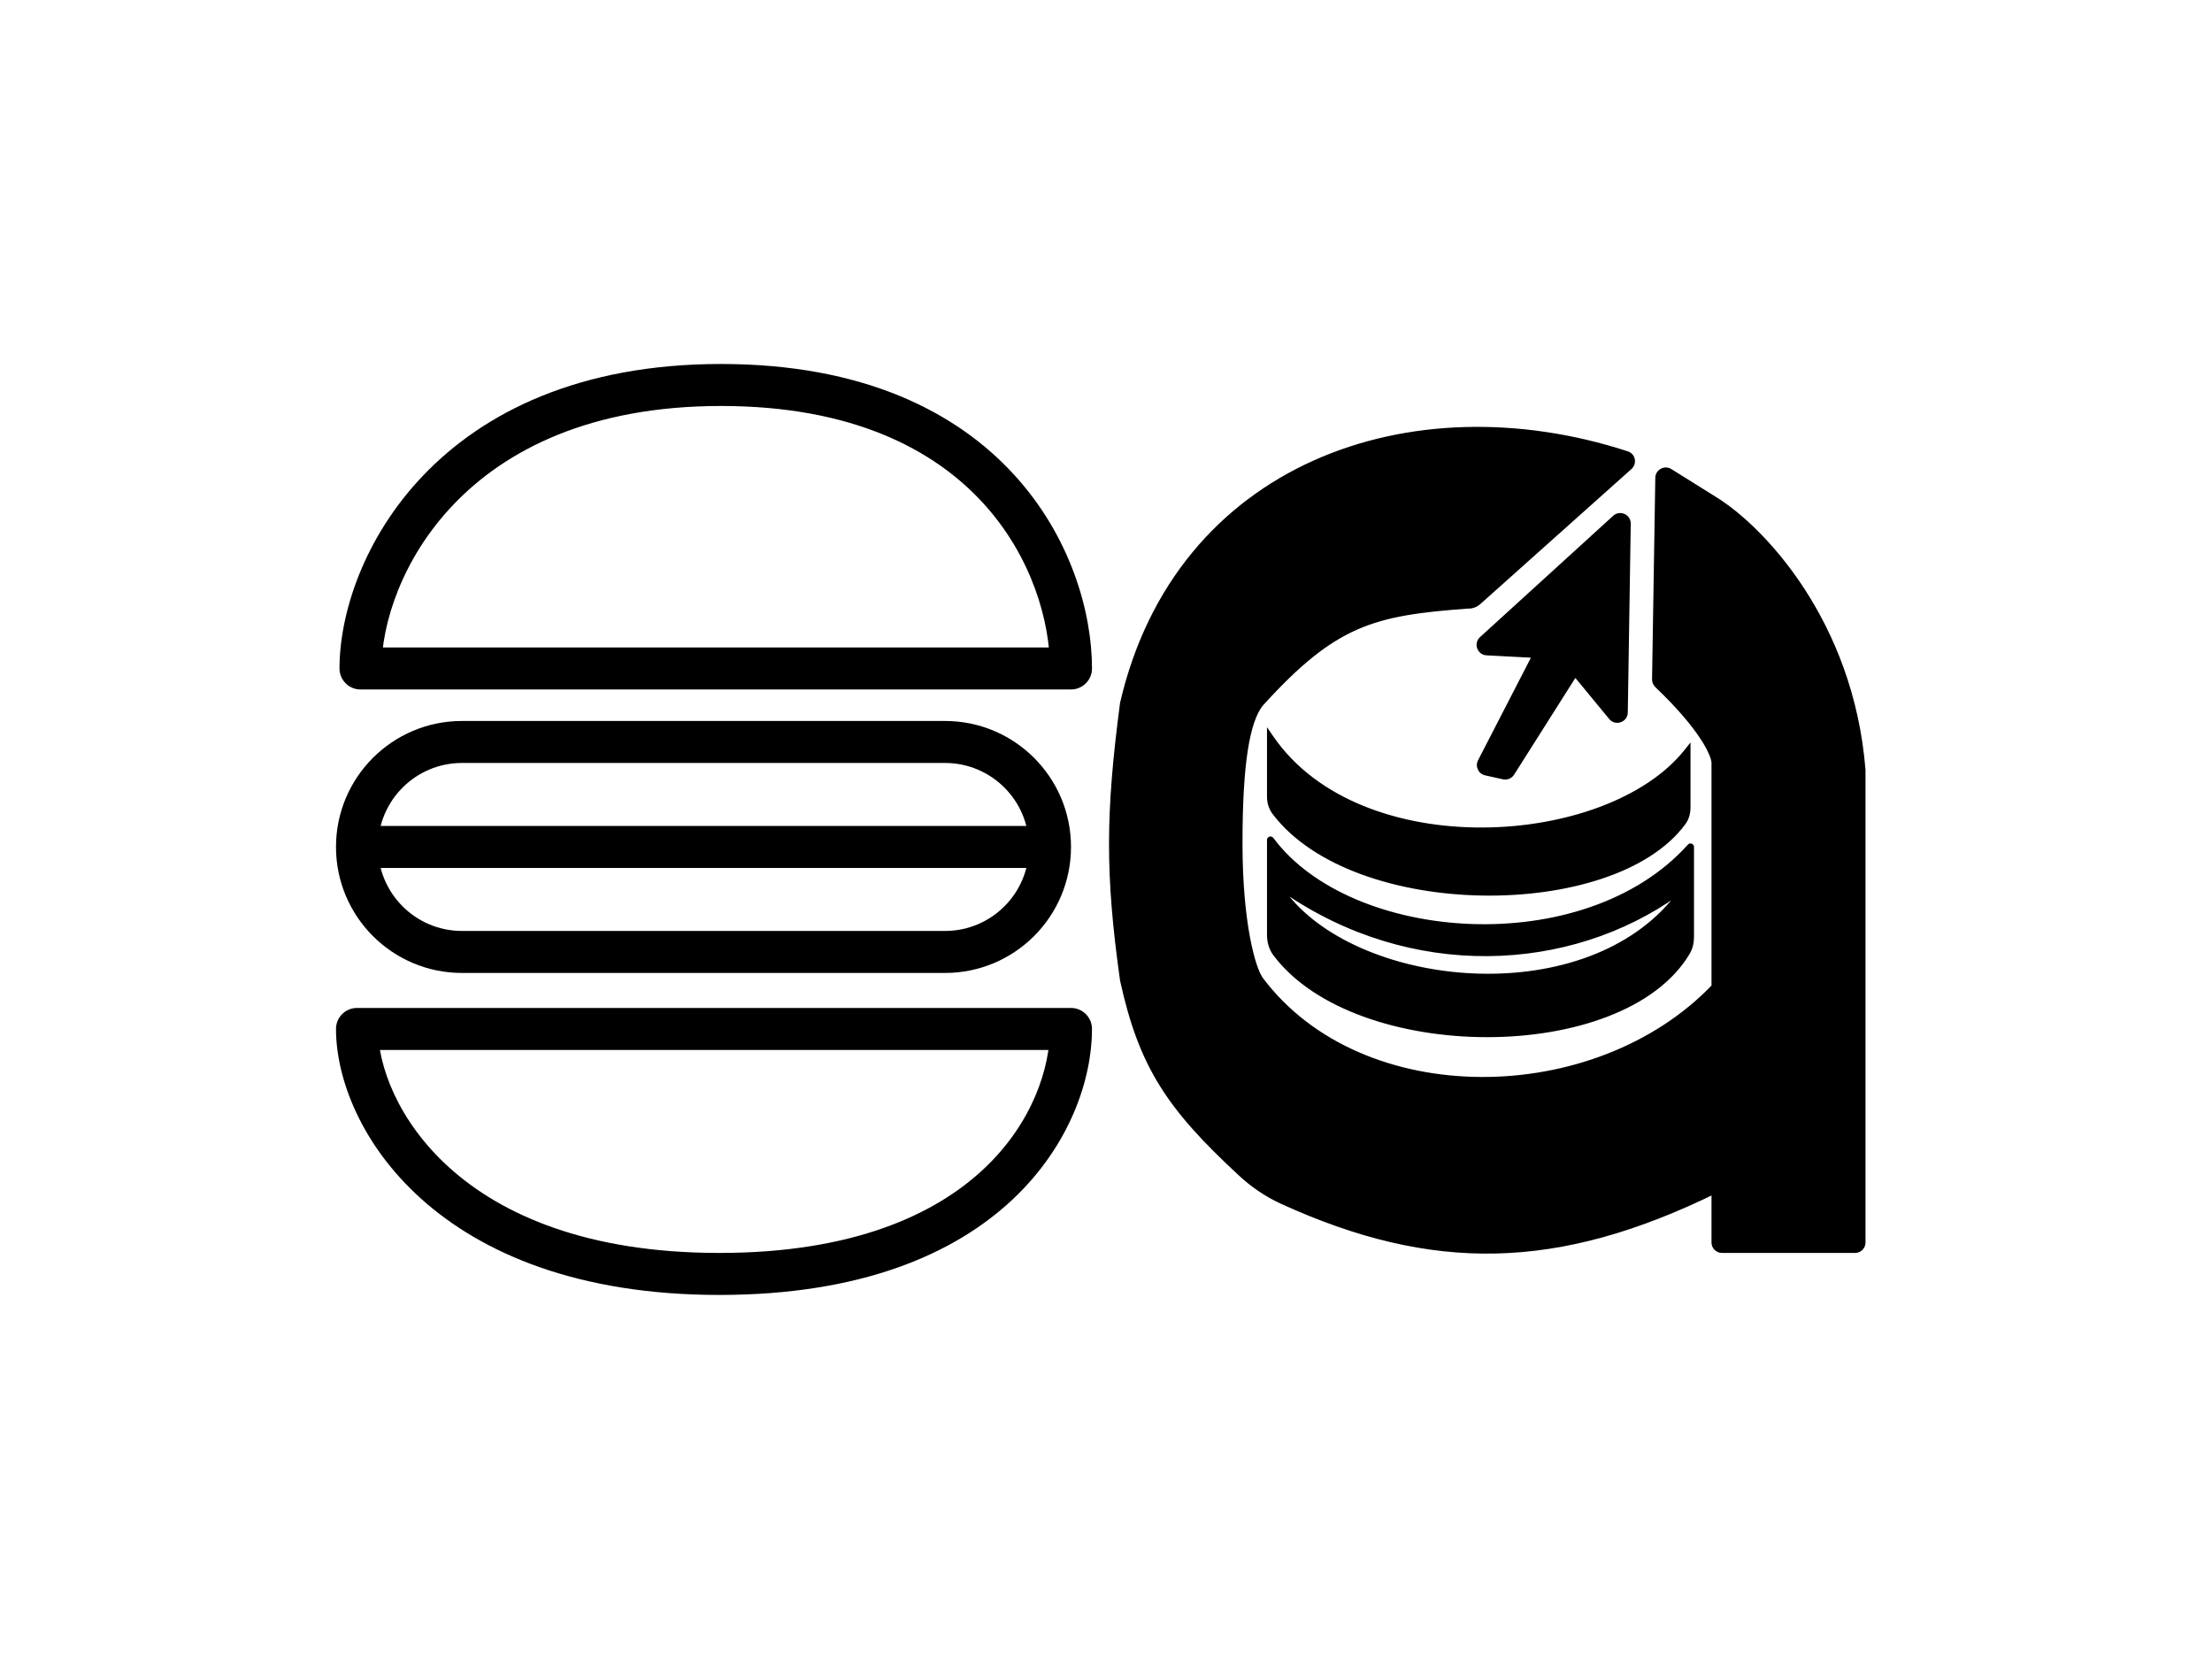 <svg width="316" height="238" viewBox="0 0 316 238" fill="none" xmlns="http://www.w3.org/2000/svg">
<g id="Frame 1">
<path id="E_Burger" d="M51 147V144C49.343 144 48 145.343 48 147H51ZM153 147H156C156 145.343 154.657 144 153 144V147ZM54 118C52.343 118 51 119.343 51 121C51 122.657 52.343 124 54 124V118ZM51.5 95.5H48.5C48.5 97.157 49.843 98.5 51.5 98.5V95.5ZM153 95.5V98.5C154.657 98.5 156 97.157 156 95.5H153ZM48 147C48 161.044 62.209 185 102.754 185V179C64.914 179 54 157.153 54 147H48ZM102.754 185C122.938 185 136.292 179.2 144.626 171.388C152.912 163.619 156 154.069 156 147H150C150 152.462 147.561 160.412 140.522 167.01C133.53 173.565 121.761 179 102.754 179V185ZM66 109H135V103H66V109ZM135 133H66V139H135V133ZM66 133C59.373 133 54 127.627 54 121H48C48 130.941 56.059 139 66 139V133ZM147 121C147 127.627 141.627 133 135 133V139C144.941 139 153 130.941 153 121H147ZM135 109C141.627 109 147 114.373 147 121H153C153 111.059 144.941 103 135 103V109ZM66 103C56.059 103 48 111.059 48 121H54C54 114.373 59.373 109 66 109V103ZM54 124H147V118H54V124ZM54.5 95.5C54.5 89.269 57.33 79.887 64.794 72.072C72.174 64.346 84.238 58 103 58V52C82.762 52 69.076 58.904 60.456 67.928C51.92 76.863 48.5 87.731 48.5 95.5H54.5ZM103 58C121.777 58 133.432 64.229 140.414 71.84C147.475 79.538 150 88.913 150 95.5H156C156 87.587 153.025 76.712 144.836 67.785C136.568 58.771 123.223 52 103 52V58ZM153 144H51V150H153V144ZM153 92.5H51.5V98.5H153V92.5Z" fill="black"/>
<g id="A_DB">
<path fill-rule="evenodd" clip-rule="evenodd" d="M241.5 121C226.495 137.723 192.839 135.285 181.5 120V133.553C181.5 134.498 181.753 135.434 182.321 136.189C193.82 151.465 231.667 151.591 240.942 136.025C241.335 135.366 241.5 134.601 241.5 133.833V121ZM239.5 127.5C224.086 138.514 201.635 139.579 183.5 127V127.656C183.5 127.879 183.572 128.094 183.712 128.267C194.477 141.586 225.605 144.812 239.049 129.044C239.345 128.697 239.5 128.251 239.5 127.795V127.5Z" fill="black"/>
<path d="M181.5 105.5C194.183 123.951 229.685 121.64 241 107.5V115.37C241 116.109 240.808 116.84 240.371 117.436C230.394 131.062 193.553 130.984 182.188 115.975C181.717 115.353 181.5 114.585 181.5 113.805V105.5Z" fill="black"/>
<path d="M212.39 93.126C211.503 93.079 211.113 91.986 211.769 91.388L230.791 74.058C231.438 73.468 232.478 73.936 232.464 74.812L232.043 101.78C232.028 102.71 230.862 103.118 230.271 102.4L225 96L215.876 110.406C215.65 110.763 215.226 110.939 214.814 110.848L212.266 110.281C211.626 110.139 211.294 109.43 211.594 108.847L219.5 93.5L212.39 93.126Z" fill="black"/>
<path d="M245 71.5C251.575 75.582 264.304 88.863 266 110V177.511C266 178.063 265.552 178.5 265 178.5H246C245.448 178.5 245 178.052 245 177.5V170C222.469 181.041 204.719 181.333 183.22 171.529C181.071 170.55 179.096 169.206 177.362 167.602C167.153 158.159 163.185 152.258 160.5 140C158.372 124.837 158.445 116.18 160.5 100.5C168.349 66.663 201.528 54.901 232.393 64.956C233.117 65.192 233.305 66.121 232.738 66.628L211.129 85.938C210.727 86.297 210.192 86.477 209.654 86.449C196.148 87.443 190.583 88.821 180 100.5C178.027 103.014 177 109 177 120.5C177 132 178.88 138.504 180 140C194.372 159.192 228.068 158.769 245 141V109C245 107.852 243.354 104.026 236.824 97.806C236.62 97.612 236.503 97.34 236.507 97.058L236.971 68.27C236.984 67.492 237.841 67.026 238.501 67.438L245 71.5Z" fill="black"/>
<path d="M241.5 121H242C242 120.793 241.872 120.607 241.679 120.533C241.485 120.459 241.266 120.512 241.128 120.666L241.5 121ZM181.5 120L181.902 119.702C181.773 119.529 181.548 119.458 181.343 119.525C181.138 119.593 181 119.784 181 120H181.5ZM183.5 127L183.785 126.589C183.632 126.483 183.433 126.471 183.268 126.557C183.103 126.643 183 126.814 183 127H183.5ZM239.5 127.5H240C240 127.313 239.895 127.141 239.729 127.055C239.562 126.97 239.362 126.984 239.209 127.093L239.5 127.5ZM240.942 136.025L240.513 135.769L240.513 135.769L240.942 136.025ZM182.321 136.189L182.721 135.888L182.721 135.888L182.321 136.189ZM239.049 129.044L239.429 129.369L239.049 129.044ZM183.712 128.267L184.101 127.953L184.101 127.953L183.712 128.267ZM245 71.5L244.735 71.924L244.736 71.925L245 71.5ZM266 110H266.5V109.98L266.498 109.96L266 110ZM225 96L225.386 95.682L224.947 95.149L224.578 95.733L225 96ZM219.5 93.5L219.945 93.729L220.299 93.041L219.526 93.001L219.5 93.5ZM181.5 105.5L181.912 105.217L181 103.89V105.5H181.5ZM241 107.5H241.5V106.075L240.61 107.188L241 107.5ZM245 141L245.362 141.345L245.5 141.2V141H245ZM245 170H245.5V169.198L244.78 169.551L245 170ZM182.188 115.975L181.789 116.276L181.789 116.276L182.188 115.975ZM212.266 110.281L212.157 110.769L212.157 110.769L212.266 110.281ZM211.594 108.847L212.038 109.076L212.038 109.076L211.594 108.847ZM232.043 101.78L231.543 101.772L231.543 101.772L232.043 101.78ZM230.271 102.4L229.885 102.718L229.885 102.718L230.271 102.4ZM230.791 74.058L231.127 74.427L231.127 74.427L230.791 74.058ZM232.464 74.812L232.964 74.82L232.964 74.82L232.464 74.812ZM211.769 91.388L211.433 91.018L211.433 91.018L211.769 91.388ZM212.39 93.126L212.364 93.625L212.364 93.625L212.39 93.126ZM236.507 97.058L237.007 97.067L236.507 97.058ZM236.824 97.806L236.479 98.168L236.824 97.806ZM240.371 117.436L240.774 117.731L240.371 117.436ZM236.971 68.27L236.472 68.262L236.472 68.262L236.971 68.27ZM238.501 67.438L238.766 67.014L238.766 67.014L238.501 67.438ZM215.876 110.406L215.454 110.139L215.454 110.139L215.876 110.406ZM214.814 110.848L214.923 110.36L214.923 110.36L214.814 110.848ZM183.22 171.529L183.012 171.984L183.012 171.984L183.22 171.529ZM180 140L180.4 139.7L180.4 139.7L180 140ZM160.5 100.5L160.013 100.387L160.007 100.411L160.004 100.435L160.5 100.5ZM160.5 140L160.005 140.069L160.007 140.088L160.012 140.107L160.5 140ZM180 100.5L179.629 100.164L179.618 100.177L179.607 100.191L180 100.5ZM232.393 64.956L232.548 64.481L232.548 64.481L232.393 64.956ZM232.738 66.628L232.405 66.255L232.405 66.255L232.738 66.628ZM211.129 85.938L211.462 86.311L211.462 86.311L211.129 85.938ZM209.654 86.449L209.68 85.949L209.648 85.948L209.617 85.95L209.654 86.449ZM177.362 167.602L177.702 167.235L177.702 167.235L177.362 167.602ZM241.128 120.666C233.756 128.883 221.756 132.43 210.144 132.003C198.522 131.577 187.447 127.177 181.902 119.702L181.098 120.298C186.892 128.107 198.315 132.57 210.107 133.003C221.909 133.436 234.24 129.841 241.872 121.334L241.128 120.666ZM183.215 127.411C201.523 140.111 224.205 139.043 239.791 127.907L239.209 127.093C223.967 137.984 201.746 139.048 183.785 126.589L183.215 127.411ZM239 127.5V127.795H240V127.5H239ZM238.669 128.72C232.082 136.445 221.116 139.56 210.399 139.064C199.674 138.567 189.362 134.462 184.101 127.953L183.323 128.582C188.827 135.391 199.461 139.558 210.353 140.063C221.252 140.567 232.573 137.411 239.429 129.369L238.669 128.72ZM184 127.656V127H183V127.656H184ZM241 121V133.833H242V121H241ZM241 133.833C241 134.532 240.85 135.203 240.513 135.769L241.372 136.281C241.821 135.528 242 134.669 242 133.833H241ZM240.513 135.769C238.27 139.532 234.276 142.385 229.307 144.299C224.343 146.211 218.446 147.17 212.466 147.173C206.486 147.175 200.446 146.221 195.198 144.326C189.945 142.43 185.519 139.605 182.721 135.888L181.922 136.489C184.874 140.411 189.491 143.329 194.858 145.267C200.23 147.206 206.387 148.175 212.466 148.173C218.545 148.17 224.567 147.197 229.667 145.232C234.762 143.27 238.977 140.301 241.372 136.281L240.513 135.769ZM182.721 135.888C182.23 135.236 182 134.412 182 133.553H181C181 134.585 181.276 135.632 181.922 136.489L182.721 135.888ZM182 133.553V120H181V133.553H182ZM239 127.795C239 128.139 238.883 128.469 238.669 128.72L239.429 129.369C239.807 128.926 240 128.363 240 127.795H239ZM184.101 127.953C184.037 127.873 184 127.771 184 127.656H183C183 127.987 183.108 128.315 183.323 128.582L184.101 127.953ZM244.736 71.925C251.196 75.935 263.82 89.083 265.502 110.04L266.498 109.96C264.788 88.644 251.954 75.229 245.264 71.075L244.736 71.925ZM265.5 110C265.5 110.04 265.5 110.079 265.5 110.119C265.5 110.159 265.5 110.199 265.5 110.239C265.5 110.279 265.5 110.319 265.5 110.359C265.5 110.399 265.5 110.439 265.5 110.479C265.5 110.519 265.5 110.559 265.5 110.599C265.5 110.639 265.5 110.679 265.5 110.72C265.5 110.76 265.5 110.8 265.5 110.841C265.5 110.881 265.5 110.921 265.5 110.962C265.5 111.002 265.5 111.043 265.5 111.083C265.5 111.124 265.5 111.164 265.5 111.205C265.5 111.246 265.5 111.286 265.5 111.327C265.5 111.368 265.5 111.408 265.5 111.449C265.5 111.49 265.5 111.531 265.5 111.572C265.5 111.613 265.5 111.653 265.5 111.694C265.5 111.735 265.5 111.776 265.5 111.817C265.5 111.858 265.5 111.9 265.5 111.941C265.5 111.982 265.5 112.023 265.5 112.064C265.5 112.105 265.5 112.147 265.5 112.188C265.5 112.229 265.5 112.271 265.5 112.312C265.5 112.353 265.5 112.395 265.5 112.436C265.5 112.478 265.5 112.519 265.5 112.561C265.5 112.602 265.5 112.644 265.5 112.686C265.5 112.727 265.5 112.769 265.5 112.811C265.5 112.852 265.5 112.894 265.5 112.936C265.5 112.978 265.5 113.02 265.5 113.062C265.5 113.103 265.5 113.145 265.5 113.187C265.5 113.229 265.5 113.271 265.5 113.313C265.5 113.355 265.5 113.398 265.5 113.44C265.5 113.482 265.5 113.524 265.5 113.566C265.5 113.608 265.5 113.651 265.5 113.693C265.5 113.735 265.5 113.778 265.5 113.82C265.5 113.862 265.5 113.905 265.5 113.947C265.5 113.99 265.5 114.032 265.5 114.075C265.5 114.117 265.5 114.16 265.5 114.202C265.5 114.245 265.5 114.288 265.5 114.33C265.5 114.373 265.5 114.416 265.5 114.458C265.5 114.501 265.5 114.544 265.5 114.587C265.5 114.63 265.5 114.673 265.5 114.715C265.5 114.758 265.5 114.801 265.5 114.844C265.5 114.887 265.5 114.93 265.5 114.973C265.5 115.016 265.5 115.06 265.5 115.103C265.5 115.146 265.5 115.189 265.5 115.232C265.5 115.275 265.5 115.319 265.5 115.362C265.5 115.405 265.5 115.449 265.5 115.492C265.5 115.535 265.5 115.579 265.5 115.622C265.5 115.666 265.5 115.709 265.5 115.752C265.5 115.796 265.5 115.84 265.5 115.883C265.5 115.927 265.5 115.97 265.5 116.014C265.5 116.058 265.5 116.101 265.5 116.145C265.5 116.189 265.5 116.232 265.5 116.276C265.5 116.32 265.5 116.364 265.5 116.408C265.5 116.452 265.5 116.495 265.5 116.539C265.5 116.583 265.5 116.627 265.5 116.671C265.5 116.715 265.5 116.759 265.5 116.803C265.5 116.847 265.5 116.892 265.5 116.936C265.5 116.98 265.5 117.024 265.5 117.068C265.5 117.112 265.5 117.157 265.5 117.201C265.5 117.245 265.5 117.29 265.5 117.334C265.5 117.378 265.5 117.423 265.5 117.467C265.5 117.511 265.5 117.556 265.5 117.6C265.5 117.645 265.5 117.689 265.5 117.734C265.5 117.778 265.5 117.823 265.5 117.868C265.5 117.912 265.5 117.957 265.5 118.001C265.5 118.046 265.5 118.091 265.5 118.136C265.5 118.18 265.5 118.225 265.5 118.27C265.5 118.315 265.5 118.359 265.5 118.404C265.5 118.449 265.5 118.494 265.5 118.539C265.5 118.584 265.5 118.629 265.5 118.674C265.5 118.719 265.5 118.764 265.5 118.809C265.5 118.854 265.5 118.899 265.5 118.944C265.5 118.989 265.5 119.034 265.5 119.08C265.5 119.125 265.5 119.17 265.5 119.215C265.5 119.26 265.5 119.306 265.5 119.351C265.5 119.396 265.5 119.442 265.5 119.487C265.5 119.532 265.5 119.578 265.5 119.623C265.5 119.668 265.5 119.714 265.5 119.759C265.5 119.805 265.5 119.85 265.5 119.896C265.5 119.941 265.5 119.987 265.5 120.033C265.5 120.078 265.5 120.124 265.5 120.169C265.5 120.215 265.5 120.261 265.5 120.306C265.5 120.352 265.5 120.398 265.5 120.444C265.5 120.489 265.5 120.535 265.5 120.581C265.5 120.627 265.5 120.673 265.5 120.719C265.5 120.764 265.5 120.81 265.5 120.856C265.5 120.902 265.5 120.948 265.5 120.994C265.5 121.04 265.5 121.086 265.5 121.132C265.5 121.178 265.5 121.224 265.5 121.27C265.5 121.316 265.5 121.363 265.5 121.409C265.5 121.455 265.5 121.501 265.5 121.547C265.5 121.593 265.5 121.64 265.5 121.686C265.5 121.732 265.5 121.778 265.5 121.825C265.5 121.871 265.5 121.917 265.5 121.964C265.5 122.01 265.5 122.056 265.5 122.103C265.5 122.149 265.5 122.196 265.5 122.242C265.5 122.289 265.5 122.335 265.5 122.382C265.5 122.428 265.5 122.475 265.5 122.521C265.5 122.568 265.5 122.614 265.5 122.661C265.5 122.708 265.5 122.754 265.5 122.801C265.5 122.848 265.5 122.894 265.5 122.941C265.5 122.988 265.5 123.034 265.5 123.081C265.5 123.128 265.5 123.175 265.5 123.221C265.5 123.268 265.5 123.315 265.5 123.362C265.5 123.409 265.5 123.456 265.5 123.503C265.5 123.549 265.5 123.596 265.5 123.643C265.5 123.69 265.5 123.737 265.5 123.784C265.5 123.831 265.5 123.878 265.5 123.925C265.5 123.972 265.5 124.019 265.5 124.066C265.5 124.114 265.5 124.161 265.5 124.208C265.5 124.255 265.5 124.302 265.5 124.349C265.5 124.396 265.5 124.444 265.5 124.491C265.5 124.538 265.5 124.585 265.5 124.632C265.5 124.68 265.5 124.727 265.5 124.774C265.5 124.822 265.5 124.869 265.5 124.916C265.5 124.964 265.5 125.011 265.5 125.058C265.5 125.106 265.5 125.153 265.5 125.201C265.5 125.248 265.5 125.295 265.5 125.343C265.5 125.39 265.5 125.438 265.5 125.485C265.5 125.533 265.5 125.58 265.5 125.628C265.5 125.676 265.5 125.723 265.5 125.771C265.5 125.818 265.5 125.866 265.5 125.914C265.5 125.961 265.5 126.009 265.5 126.056C265.5 126.104 265.5 126.152 265.5 126.2C265.5 126.247 265.5 126.295 265.5 126.343C265.5 126.39 265.5 126.438 265.5 126.486C265.5 126.534 265.5 126.582 265.5 126.629C265.5 126.677 265.5 126.725 265.5 126.773C265.5 126.821 265.5 126.869 265.5 126.917C265.5 126.964 265.5 127.012 265.5 127.06C265.5 127.108 265.5 127.156 265.5 127.204C265.5 127.252 265.5 127.3 265.5 127.348C265.5 127.396 265.5 127.444 265.5 127.492C265.5 127.54 265.5 127.588 265.5 127.636C265.5 127.684 265.5 127.732 265.5 127.781C265.5 127.829 265.5 127.877 265.5 127.925C265.5 127.973 265.5 128.021 265.5 128.069C265.5 128.117 265.5 128.166 265.5 128.214C265.5 128.262 265.5 128.31 265.5 128.359C265.5 128.407 265.5 128.455 265.5 128.503C265.5 128.552 265.5 128.6 265.5 128.648C265.5 128.696 265.5 128.745 265.5 128.793C265.5 128.841 265.5 128.89 265.5 128.938C265.5 128.986 265.5 129.035 265.5 129.083C265.5 129.132 265.5 129.18 265.5 129.228C265.5 129.277 265.5 129.325 265.5 129.374C265.5 129.422 265.5 129.471 265.5 129.519C265.5 129.567 265.5 129.616 265.5 129.664C265.5 129.713 265.5 129.761 265.5 129.81C265.5 129.858 265.5 129.907 265.5 129.956C265.5 130.004 265.5 130.053 265.5 130.101C265.5 130.15 265.5 130.198 265.5 130.247C265.5 130.296 265.5 130.344 265.5 130.393C265.5 130.442 265.5 130.49 265.5 130.539C265.5 130.587 265.5 130.636 265.5 130.685C265.5 130.734 265.5 130.782 265.5 130.831C265.5 130.88 265.5 130.928 265.5 130.977C265.5 131.026 265.5 131.075 265.5 131.123C265.5 131.172 265.5 131.221 265.5 131.27C265.5 131.318 265.5 131.367 265.5 131.416C265.5 131.465 265.5 131.514 265.5 131.562C265.5 131.611 265.5 131.66 265.5 131.709C265.5 131.758 265.5 131.807 265.5 131.855C265.5 131.904 265.5 131.953 265.5 132.002C265.5 132.051 265.5 132.1 265.5 132.149C265.5 132.198 265.5 132.246 265.5 132.295C265.5 132.344 265.5 132.393 265.5 132.442C265.5 132.491 265.5 132.54 265.5 132.589C265.5 132.638 265.5 132.687 265.5 132.736C265.5 132.785 265.5 132.834 265.5 132.883C265.5 132.932 265.5 132.981 265.5 133.03C265.5 133.079 265.5 133.128 265.5 133.177C265.5 133.226 265.5 133.275 265.5 133.324C265.5 133.373 265.5 133.422 265.5 133.471C265.5 133.52 265.5 133.569 265.5 133.619C265.5 133.668 265.5 133.717 265.5 133.766C265.5 133.815 265.5 133.864 265.5 133.913C265.5 133.962 265.5 134.011 265.5 134.06C265.5 134.11 265.5 134.159 265.5 134.208C265.5 134.257 265.5 134.306 265.5 134.355C265.5 134.404 265.5 134.454 265.5 134.503C265.5 134.552 265.5 134.601 265.5 134.65C265.5 134.699 265.5 134.749 265.5 134.798C265.5 134.847 265.5 134.896 265.5 134.945C265.5 134.995 265.5 135.044 265.5 135.093C265.5 135.142 265.5 135.191 265.5 135.241C265.5 135.29 265.5 135.339 265.5 135.388C265.5 135.438 265.5 135.487 265.5 135.536C265.5 135.585 265.5 135.635 265.5 135.684C265.5 135.733 265.5 135.782 265.5 135.832C265.5 135.881 265.5 135.93 265.5 135.979C265.5 136.029 265.5 136.078 265.5 136.127C265.5 136.176 265.5 136.226 265.5 136.275C265.5 136.324 265.5 136.374 265.5 136.423C265.5 136.472 265.5 136.522 265.5 136.571C265.5 136.62 265.5 136.669 265.5 136.719C265.5 136.768 265.5 136.817 265.5 136.867C265.5 136.916 265.5 136.965 265.5 137.015C265.5 137.064 265.5 137.113 265.5 137.163C265.5 137.212 265.5 137.261 265.5 137.311C265.5 137.36 265.5 137.409 265.5 137.459C265.5 137.508 265.5 137.557 265.5 137.607C265.5 137.656 265.5 137.705 265.5 137.755C265.5 137.804 265.5 137.853 265.5 137.903C265.5 137.952 265.5 138.001 265.5 138.051C265.5 138.1 265.5 138.149 265.5 138.199C265.5 138.248 265.5 138.297 265.5 138.347C265.5 138.396 265.5 138.445 265.5 138.495C265.5 138.544 265.5 138.593 265.5 138.643C265.5 138.692 265.5 138.742 265.5 138.791C265.5 138.84 265.5 138.89 265.5 138.939C265.5 138.988 265.5 139.038 265.5 139.087C265.5 139.136 265.5 139.186 265.5 139.235C265.5 139.284 265.5 139.334 265.5 139.383C265.5 139.432 265.5 139.482 265.5 139.531C265.5 139.58 265.5 139.63 265.5 139.679C265.5 139.728 265.5 139.778 265.5 139.827C265.5 139.876 265.5 139.926 265.5 139.975C265.5 140.024 265.5 140.074 265.5 140.123C265.5 140.172 265.5 140.222 265.5 140.271C265.5 140.32 265.5 140.37 265.5 140.419C265.5 140.468 265.5 140.518 265.5 140.567C265.5 140.616 265.5 140.666 265.5 140.715C265.5 140.764 265.5 140.814 265.5 140.863C265.5 140.912 265.5 140.962 265.5 141.011C265.5 141.06 265.5 141.109 265.5 141.159C265.5 141.208 265.5 141.257 265.5 141.307C265.5 141.356 265.5 141.405 265.5 141.454C265.5 141.504 265.5 141.553 265.5 141.602C265.5 141.652 265.5 141.701 265.5 141.75C265.5 141.799 265.5 141.849 265.5 141.898C265.5 141.947 265.5 141.996 265.5 142.046C265.5 142.095 265.5 142.144 265.5 142.193C265.5 142.242 265.5 142.292 265.5 142.341C265.5 142.39 265.5 142.439 265.5 142.489C265.5 142.538 265.5 142.587 265.5 142.636C265.5 142.685 265.5 142.735 265.5 142.784C265.5 142.833 265.5 142.882 265.5 142.931C265.5 142.98 265.5 143.03 265.5 143.079C265.5 143.128 265.5 143.177 265.5 143.226C265.5 143.275 265.5 143.325 265.5 143.374C265.5 143.423 265.5 143.472 265.5 143.521C265.5 143.57 265.5 143.619 265.5 143.668C265.5 143.717 265.5 143.767 265.5 143.816C265.5 143.865 265.5 143.914 265.5 143.963C265.5 144.012 265.5 144.061 265.5 144.11C265.5 144.159 265.5 144.208 265.5 144.257C265.5 144.306 265.5 144.355 265.5 144.404C265.5 144.453 265.5 144.502 265.5 144.551C265.5 144.6 265.5 144.649 265.5 144.698C265.5 144.747 265.5 144.796 265.5 144.845C265.5 144.894 265.5 144.943 265.5 144.992C265.5 145.041 265.5 145.09 265.5 145.139C265.5 145.188 265.5 145.237 265.5 145.286C265.5 145.335 265.5 145.384 265.5 145.432C265.5 145.481 265.5 145.53 265.5 145.579C265.5 145.628 265.5 145.677 265.5 145.726C265.5 145.775 265.5 145.823 265.5 145.872C265.5 145.921 265.5 145.97 265.5 146.019C265.5 146.068 265.5 146.116 265.5 146.165C265.5 146.214 265.5 146.263 265.5 146.311C265.5 146.36 265.5 146.409 265.5 146.458C265.5 146.506 265.5 146.555 265.5 146.604C265.5 146.653 265.5 146.701 265.5 146.75C265.5 146.799 265.5 146.847 265.5 146.896C265.5 146.945 265.5 146.993 265.5 147.042C265.5 147.091 265.5 147.139 265.5 147.188C265.5 147.237 265.5 147.285 265.5 147.334C265.5 147.382 265.5 147.431 265.5 147.479C265.5 147.528 265.5 147.577 265.5 147.625C265.5 147.674 265.5 147.722 265.5 147.771C265.5 147.819 265.5 147.868 265.5 147.916C265.5 147.965 265.5 148.013 265.5 148.062C265.5 148.11 265.5 148.159 265.5 148.207C265.5 148.255 265.5 148.304 265.5 148.352C265.5 148.401 265.5 148.449 265.5 148.497C265.5 148.546 265.5 148.594 265.5 148.642C265.5 148.691 265.5 148.739 265.5 148.787C265.5 148.836 265.5 148.884 265.5 148.932C265.5 148.981 265.5 149.029 265.5 149.077C265.5 149.125 265.5 149.174 265.5 149.222C265.5 149.27 265.5 149.318 265.5 149.366C265.5 149.415 265.5 149.463 265.5 149.511C265.5 149.559 265.5 149.607 265.5 149.655C265.5 149.703 265.5 149.752 265.5 149.8C265.5 149.848 265.5 149.896 265.5 149.944C265.5 149.992 265.5 150.04 265.5 150.088C265.5 150.136 265.5 150.184 265.5 150.232C265.5 150.28 265.5 150.328 265.5 150.376C265.5 150.424 265.5 150.472 265.5 150.52C265.5 150.568 265.5 150.615 265.5 150.663C265.5 150.711 265.5 150.759 265.5 150.807C265.5 150.855 265.5 150.903 265.5 150.95C265.5 150.998 265.5 151.046 265.5 151.094C265.5 151.142 265.5 151.189 265.5 151.237C265.5 151.285 265.5 151.332 265.5 151.38C265.5 151.428 265.5 151.475 265.5 151.523C265.5 151.571 265.5 151.618 265.5 151.666C265.5 151.714 265.5 151.761 265.5 151.809C265.5 151.856 265.5 151.904 265.5 151.951C265.5 151.999 265.5 152.047 265.5 152.094C265.5 152.141 265.5 152.189 265.5 152.236C265.5 152.284 265.5 152.331 265.5 152.379C265.5 152.426 265.5 152.474 265.5 152.521C265.5 152.568 265.5 152.616 265.5 152.663C265.5 152.71 265.5 152.758 265.5 152.805C265.5 152.852 265.5 152.899 265.5 152.947C265.5 152.994 265.5 153.041 265.5 153.088C265.5 153.135 265.5 153.183 265.5 153.23C265.5 153.277 265.5 153.324 265.5 153.371C265.5 153.418 265.5 153.465 265.5 153.512C265.5 153.559 265.5 153.607 265.5 153.654C265.5 153.701 265.5 153.748 265.5 153.795C265.5 153.842 265.5 153.888 265.5 153.935C265.5 153.982 265.5 154.029 265.5 154.076C265.5 154.123 265.5 154.17 265.5 154.217C265.5 154.263 265.5 154.31 265.5 154.357C265.5 154.404 265.5 154.451 265.5 154.497C265.5 154.544 265.5 154.591 265.5 154.637C265.5 154.684 265.5 154.731 265.5 154.777C265.5 154.824 265.5 154.871 265.5 154.917C265.5 154.964 265.5 155.01 265.5 155.057C265.5 155.104 265.5 155.15 265.5 155.197C265.5 155.243 265.5 155.289 265.5 155.336C265.5 155.382 265.5 155.429 265.5 155.475C265.5 155.522 265.5 155.568 265.5 155.614C265.5 155.661 265.5 155.707 265.5 155.753C265.5 155.799 265.5 155.846 265.5 155.892C265.5 155.938 265.5 155.984 265.5 156.031C265.5 156.077 265.5 156.123 265.5 156.169C265.5 156.215 265.5 156.261 265.5 156.307C265.5 156.353 265.5 156.399 265.5 156.445C265.5 156.491 265.5 156.537 265.5 156.583C265.5 156.629 265.5 156.675 265.5 156.721C265.5 156.767 265.5 156.813 265.5 156.859C265.5 156.905 265.5 156.95 265.5 156.996C265.5 157.042 265.5 157.088 265.5 157.134C265.5 157.179 265.5 157.225 265.5 157.271C265.5 157.316 265.5 157.362 265.5 157.408C265.5 157.453 265.5 157.499 265.5 157.544C265.5 157.59 265.5 157.635 265.5 157.681C265.5 157.727 265.5 157.772 265.5 157.817C265.5 157.863 265.5 157.908 265.5 157.954C265.5 157.999 265.5 158.044 265.5 158.09C265.5 158.135 265.5 158.18 265.5 158.226C265.5 158.271 265.5 158.316 265.5 158.361C265.5 158.407 265.5 158.452 265.5 158.497C265.5 158.542 265.5 158.587 265.5 158.632C265.5 158.677 265.5 158.722 265.5 158.767C265.5 158.812 265.5 158.857 265.5 158.902C265.5 158.947 265.5 158.992 265.5 159.037C265.5 159.082 265.5 159.127 265.5 159.172C265.5 159.217 265.5 159.261 265.5 159.306C265.5 159.351 265.5 159.396 265.5 159.44C265.5 159.485 265.5 159.53 265.5 159.574C265.5 159.619 265.5 159.664 265.5 159.708C265.5 159.753 265.5 159.797 265.5 159.842C265.5 159.886 265.5 159.931 265.5 159.975C265.5 160.02 265.5 160.064 265.5 160.109C265.5 160.153 265.5 160.197 265.5 160.242C265.5 160.286 265.5 160.33 265.5 160.374C265.5 160.419 265.5 160.463 265.5 160.507C265.5 160.551 265.5 160.595 265.5 160.639C265.5 160.684 265.5 160.728 265.5 160.772C265.5 160.816 265.5 160.86 265.5 160.904C265.5 160.948 265.5 160.992 265.5 161.035C265.5 161.079 265.5 161.123 265.5 161.167C265.5 161.211 265.5 161.255 265.5 161.298C265.5 161.342 265.5 161.386 265.5 161.43C265.5 161.473 265.5 161.517 265.5 161.561C265.5 161.604 265.5 161.648 265.5 161.691C265.5 161.735 265.5 161.778 265.5 161.822C265.5 161.865 265.5 161.909 265.5 161.952C265.5 161.996 265.5 162.039 265.5 162.082C265.5 162.126 265.5 162.169 265.5 162.212C265.5 162.255 265.5 162.299 265.5 162.342C265.5 162.385 265.5 162.428 265.5 162.471C265.5 162.514 265.5 162.557 265.5 162.6C265.5 162.643 265.5 162.686 265.5 162.729C265.5 162.772 265.5 162.815 265.5 162.858C265.5 162.901 265.5 162.944 265.5 162.987C265.5 163.03 265.5 163.072 265.5 163.115C265.5 163.158 265.5 163.2 265.5 163.243C265.5 163.286 265.5 163.328 265.5 163.371C265.5 163.413 265.5 163.456 265.5 163.499C265.5 163.541 265.5 163.583 265.5 163.626C265.5 163.668 265.5 163.711 265.5 163.753C265.5 163.795 265.5 163.838 265.5 163.88C265.5 163.922 265.5 163.964 265.5 164.007C265.5 164.049 265.5 164.091 265.5 164.133C265.5 164.175 265.5 164.217 265.5 164.259C265.5 164.301 265.5 164.343 265.5 164.385C265.5 164.427 265.5 164.469 265.5 164.511C265.5 164.553 265.5 164.594 265.5 164.636C265.5 164.678 265.5 164.72 265.5 164.761C265.5 164.803 265.5 164.845 265.5 164.886C265.5 164.928 265.5 164.969 265.5 165.011C265.5 165.053 265.5 165.094 265.5 165.135C265.5 165.177 265.5 165.218 265.5 165.26C265.5 165.301 265.5 165.342 265.5 165.384C265.5 165.425 265.5 165.466 265.5 165.507C265.5 165.548 265.5 165.59 265.5 165.631C265.5 165.672 265.5 165.713 265.5 165.754C265.5 165.795 265.5 165.836 265.5 165.877C265.5 165.918 265.5 165.959 265.5 165.999C265.5 166.04 265.5 166.081 265.5 166.122C265.5 166.163 265.5 166.203 265.5 166.244C265.5 166.285 265.5 166.325 265.5 166.366C265.5 166.406 265.5 166.447 265.5 166.487C265.5 166.528 265.5 166.568 265.5 166.609C265.5 166.649 265.5 166.689 265.5 166.73C265.5 166.77 265.5 166.81 265.5 166.851C265.5 166.891 265.5 166.931 265.5 166.971C265.5 167.011 265.5 167.051 265.5 167.091C265.5 167.131 265.5 167.171 265.5 167.211C265.5 167.251 265.5 167.291 265.5 167.331C265.5 167.371 265.5 167.411 265.5 167.45C265.5 167.49 265.5 167.53 265.5 167.57C265.5 167.609 265.5 167.649 265.5 167.688C265.5 167.728 265.5 167.768 265.5 167.807C265.5 167.847 265.5 167.886 265.5 167.925C265.5 167.965 265.5 168.004 265.5 168.043C265.5 168.083 265.5 168.122 265.5 168.161C265.5 168.2 265.5 168.239 265.5 168.279C265.5 168.318 265.5 168.357 265.5 168.396C265.5 168.435 265.5 168.474 265.5 168.513C265.5 168.552 265.5 168.59 265.5 168.629C265.5 168.668 265.5 168.707 265.5 168.745C265.5 168.784 265.5 168.823 265.5 168.861C265.5 168.9 265.5 168.939 265.5 168.977C265.5 169.016 265.5 169.054 265.5 169.093C265.5 169.131 265.5 169.169 265.5 169.208C265.5 169.246 265.5 169.284 265.5 169.323C265.5 169.361 265.5 169.399 265.5 169.437C265.5 169.475 265.5 169.513 265.5 169.551C265.5 169.589 265.5 169.627 265.5 169.665C265.5 169.703 265.5 169.741 265.5 169.779C265.5 169.817 265.5 169.854 265.5 169.892C265.5 169.93 265.5 169.968 265.5 170.005C265.5 170.043 265.5 170.08 265.5 170.118C265.5 170.155 265.5 170.193 265.5 170.23C265.5 170.268 265.5 170.305 265.5 170.342C265.5 170.38 265.5 170.417 265.5 170.454C265.5 170.491 265.5 170.528 265.5 170.566C265.5 170.603 265.5 170.64 265.5 170.677C265.5 170.714 265.5 170.751 265.5 170.788C265.5 170.824 265.5 170.861 265.5 170.898C265.5 170.935 265.5 170.972 265.5 171.008C265.5 171.045 265.5 171.082 265.5 171.118C265.5 171.155 265.5 171.191 265.5 171.228C265.5 171.264 265.5 171.301 265.5 171.337C265.5 171.373 265.5 171.41 265.5 171.446C265.5 171.482 265.5 171.518 265.5 171.554C265.5 171.591 265.5 171.627 265.5 171.663C265.5 171.699 265.5 171.735 265.5 171.771C265.5 171.806 265.5 171.842 265.5 171.878C265.5 171.914 265.5 171.95 265.5 171.985C265.5 172.021 265.5 172.057 265.5 172.092C265.5 172.128 265.5 172.163 265.5 172.199C265.5 172.234 265.5 172.27 265.5 172.305C265.5 172.341 265.5 172.376 265.5 172.411C265.5 172.446 265.5 172.482 265.5 172.517C265.5 172.552 265.5 172.587 265.5 172.622C265.5 172.657 265.5 172.692 265.5 172.727C265.5 172.762 265.5 172.797 265.5 172.832C265.5 172.866 265.5 172.901 265.5 172.936C265.5 172.971 265.5 173.005 265.5 173.04C265.5 173.074 265.5 173.109 265.5 173.143C265.5 173.178 265.5 173.212 265.5 173.246C265.5 173.281 265.5 173.315 265.5 173.349C265.5 173.384 265.5 173.418 265.5 173.452C265.5 173.486 265.5 173.52 265.5 173.554C265.5 173.588 265.5 173.622 265.5 173.656C265.5 173.69 265.5 173.724 265.5 173.757C265.5 173.791 265.5 173.825 265.5 173.858C265.5 173.892 265.5 173.926 265.5 173.959C265.5 173.993 265.5 174.026 265.5 174.06C265.5 174.093 265.5 174.126 265.5 174.16C265.5 174.193 265.5 174.226 265.5 174.259C265.5 174.292 265.5 174.326 265.5 174.359C265.5 174.392 265.5 174.425 265.5 174.458C265.5 174.49 265.5 174.523 265.5 174.556C265.5 174.589 265.5 174.622 265.5 174.654C265.5 174.687 265.5 174.72 265.5 174.752C265.5 174.785 265.5 174.817 265.5 174.85C265.5 174.882 265.5 174.914 265.5 174.947C265.5 174.979 265.5 175.011 265.5 175.044C265.5 175.076 265.5 175.108 265.5 175.14C265.5 175.172 265.5 175.204 265.5 175.236C265.5 175.268 265.5 175.3 265.5 175.332C265.5 175.363 265.5 175.395 265.5 175.427C265.5 175.459 265.5 175.49 265.5 175.522C265.5 175.553 265.5 175.585 265.5 175.616C265.5 175.648 265.5 175.679 265.5 175.71C265.5 175.742 265.5 175.773 265.5 175.804C265.5 175.835 265.5 175.866 265.5 175.897C265.5 175.928 265.5 175.959 265.5 175.99C265.5 176.021 265.5 176.052 265.5 176.083C265.5 176.114 265.5 176.145 265.5 176.175C265.5 176.206 265.5 176.236 265.5 176.267C265.5 176.298 265.5 176.328 265.5 176.358C265.5 176.389 265.5 176.419 265.5 176.449C265.5 176.48 265.5 176.51 265.5 176.54C265.5 176.57 265.5 176.6 265.5 176.63C265.5 176.66 265.5 176.69 265.5 176.72C265.5 176.75 265.5 176.78 265.5 176.81C265.5 176.839 265.5 176.869 265.5 176.899C265.5 176.928 265.5 176.958 265.5 176.987C265.5 177.017 265.5 177.046 265.5 177.076C265.5 177.105 265.5 177.134 265.5 177.164C265.5 177.193 265.5 177.222 265.5 177.251C265.5 177.28 265.5 177.309 265.5 177.338C265.5 177.367 265.5 177.396 265.5 177.425C265.5 177.454 265.5 177.482 265.5 177.511H266.5C266.5 177.482 266.5 177.454 266.5 177.425C266.5 177.396 266.5 177.367 266.5 177.338C266.5 177.309 266.5 177.28 266.5 177.251C266.5 177.222 266.5 177.193 266.5 177.164C266.5 177.134 266.5 177.105 266.5 177.076C266.5 177.046 266.5 177.017 266.5 176.987C266.5 176.958 266.5 176.928 266.5 176.899C266.5 176.869 266.5 176.839 266.5 176.81C266.5 176.78 266.5 176.75 266.5 176.72C266.5 176.69 266.5 176.66 266.5 176.63C266.5 176.6 266.5 176.57 266.5 176.54C266.5 176.51 266.5 176.48 266.5 176.449C266.5 176.419 266.5 176.389 266.5 176.358C266.5 176.328 266.5 176.298 266.5 176.267C266.5 176.236 266.5 176.206 266.5 176.175C266.5 176.145 266.5 176.114 266.5 176.083C266.5 176.052 266.5 176.021 266.5 175.99C266.5 175.959 266.5 175.928 266.5 175.897C266.5 175.866 266.5 175.835 266.5 175.804C266.5 175.773 266.5 175.742 266.5 175.71C266.5 175.679 266.5 175.648 266.5 175.616C266.5 175.585 266.5 175.553 266.5 175.522C266.5 175.49 266.5 175.459 266.5 175.427C266.5 175.395 266.5 175.363 266.5 175.332C266.5 175.3 266.5 175.268 266.5 175.236C266.5 175.204 266.5 175.172 266.5 175.14C266.5 175.108 266.5 175.076 266.5 175.044C266.5 175.011 266.5 174.979 266.5 174.947C266.5 174.914 266.5 174.882 266.5 174.85C266.5 174.817 266.5 174.785 266.5 174.752C266.5 174.72 266.5 174.687 266.5 174.654C266.5 174.622 266.5 174.589 266.5 174.556C266.5 174.523 266.5 174.49 266.5 174.458C266.5 174.425 266.5 174.392 266.5 174.359C266.5 174.326 266.5 174.292 266.5 174.259C266.5 174.226 266.5 174.193 266.5 174.16C266.5 174.126 266.5 174.093 266.5 174.06C266.5 174.026 266.5 173.993 266.5 173.959C266.5 173.926 266.5 173.892 266.5 173.858C266.5 173.825 266.5 173.791 266.5 173.757C266.5 173.724 266.5 173.69 266.5 173.656C266.5 173.622 266.5 173.588 266.5 173.554C266.5 173.52 266.5 173.486 266.5 173.452C266.5 173.418 266.5 173.384 266.5 173.349C266.5 173.315 266.5 173.281 266.5 173.246C266.5 173.212 266.5 173.178 266.5 173.143C266.5 173.109 266.5 173.074 266.5 173.04C266.5 173.005 266.5 172.971 266.5 172.936C266.5 172.901 266.5 172.866 266.5 172.832C266.5 172.797 266.5 172.762 266.5 172.727C266.5 172.692 266.5 172.657 266.5 172.622C266.5 172.587 266.5 172.552 266.5 172.517C266.5 172.482 266.5 172.446 266.5 172.411C266.5 172.376 266.5 172.341 266.5 172.305C266.5 172.27 266.5 172.234 266.5 172.199C266.5 172.163 266.5 172.128 266.5 172.092C266.5 172.057 266.5 172.021 266.5 171.985C266.5 171.95 266.5 171.914 266.5 171.878C266.5 171.842 266.5 171.806 266.5 171.771C266.5 171.735 266.5 171.699 266.5 171.663C266.5 171.627 266.5 171.591 266.5 171.554C266.5 171.518 266.5 171.482 266.5 171.446C266.5 171.41 266.5 171.373 266.5 171.337C266.5 171.301 266.5 171.264 266.5 171.228C266.5 171.191 266.5 171.155 266.5 171.118C266.5 171.082 266.5 171.045 266.5 171.008C266.5 170.972 266.5 170.935 266.5 170.898C266.5 170.861 266.5 170.824 266.5 170.788C266.5 170.751 266.5 170.714 266.5 170.677C266.5 170.64 266.5 170.603 266.5 170.566C266.5 170.528 266.5 170.491 266.5 170.454C266.5 170.417 266.5 170.38 266.5 170.342C266.5 170.305 266.5 170.268 266.5 170.23C266.5 170.193 266.5 170.155 266.5 170.118C266.5 170.08 266.5 170.043 266.5 170.005C266.5 169.968 266.5 169.93 266.5 169.892C266.5 169.854 266.5 169.817 266.5 169.779C266.5 169.741 266.5 169.703 266.5 169.665C266.5 169.627 266.5 169.589 266.5 169.551C266.5 169.513 266.5 169.475 266.5 169.437C266.5 169.399 266.5 169.361 266.5 169.323C266.5 169.284 266.5 169.246 266.5 169.208C266.5 169.169 266.5 169.131 266.5 169.093C266.5 169.054 266.5 169.016 266.5 168.977C266.5 168.939 266.5 168.9 266.5 168.861C266.5 168.823 266.5 168.784 266.5 168.745C266.5 168.707 266.5 168.668 266.5 168.629C266.5 168.59 266.5 168.552 266.5 168.513C266.5 168.474 266.5 168.435 266.5 168.396C266.5 168.357 266.5 168.318 266.5 168.279C266.5 168.239 266.5 168.2 266.5 168.161C266.5 168.122 266.5 168.083 266.5 168.043C266.5 168.004 266.5 167.965 266.5 167.925C266.5 167.886 266.5 167.847 266.5 167.807C266.5 167.768 266.5 167.728 266.5 167.688C266.5 167.649 266.5 167.609 266.5 167.57C266.5 167.53 266.5 167.49 266.5 167.45C266.5 167.411 266.5 167.371 266.5 167.331C266.5 167.291 266.5 167.251 266.5 167.211C266.5 167.171 266.5 167.131 266.5 167.091C266.5 167.051 266.5 167.011 266.5 166.971C266.5 166.931 266.5 166.891 266.5 166.851C266.5 166.81 266.5 166.77 266.5 166.73C266.5 166.689 266.5 166.649 266.5 166.609C266.5 166.568 266.5 166.528 266.5 166.487C266.5 166.447 266.5 166.406 266.5 166.366C266.5 166.325 266.5 166.285 266.5 166.244C266.5 166.203 266.5 166.163 266.5 166.122C266.5 166.081 266.5 166.04 266.5 165.999C266.5 165.959 266.5 165.918 266.5 165.877C266.5 165.836 266.5 165.795 266.5 165.754C266.5 165.713 266.5 165.672 266.5 165.631C266.5 165.59 266.5 165.548 266.5 165.507C266.5 165.466 266.5 165.425 266.5 165.384C266.5 165.342 266.5 165.301 266.5 165.26C266.5 165.218 266.5 165.177 266.5 165.135C266.5 165.094 266.5 165.053 266.5 165.011C266.5 164.969 266.5 164.928 266.5 164.886C266.5 164.845 266.5 164.803 266.5 164.761C266.5 164.72 266.5 164.678 266.5 164.636C266.5 164.594 266.5 164.553 266.5 164.511C266.5 164.469 266.5 164.427 266.5 164.385C266.5 164.343 266.5 164.301 266.5 164.259C266.5 164.217 266.5 164.175 266.5 164.133C266.5 164.091 266.5 164.049 266.5 164.007C266.5 163.964 266.5 163.922 266.5 163.88C266.5 163.838 266.5 163.795 266.5 163.753C266.5 163.711 266.5 163.668 266.5 163.626C266.5 163.583 266.5 163.541 266.5 163.499C266.5 163.456 266.5 163.413 266.5 163.371C266.5 163.328 266.5 163.286 266.5 163.243C266.5 163.2 266.5 163.158 266.5 163.115C266.5 163.072 266.5 163.03 266.5 162.987C266.5 162.944 266.5 162.901 266.5 162.858C266.5 162.815 266.5 162.772 266.5 162.729C266.5 162.686 266.5 162.643 266.5 162.6C266.5 162.557 266.5 162.514 266.5 162.471C266.5 162.428 266.5 162.385 266.5 162.342C266.5 162.299 266.5 162.255 266.5 162.212C266.5 162.169 266.5 162.126 266.5 162.082C266.5 162.039 266.5 161.996 266.5 161.952C266.5 161.909 266.5 161.865 266.5 161.822C266.5 161.778 266.5 161.735 266.5 161.691C266.5 161.648 266.5 161.604 266.5 161.561C266.5 161.517 266.5 161.473 266.5 161.43C266.5 161.386 266.5 161.342 266.5 161.298C266.5 161.255 266.5 161.211 266.5 161.167C266.5 161.123 266.5 161.079 266.5 161.035C266.5 160.992 266.5 160.948 266.5 160.904C266.5 160.86 266.5 160.816 266.5 160.772C266.5 160.728 266.5 160.684 266.5 160.639C266.5 160.595 266.5 160.551 266.5 160.507C266.5 160.463 266.5 160.419 266.5 160.374C266.5 160.33 266.5 160.286 266.5 160.242C266.5 160.197 266.5 160.153 266.5 160.109C266.5 160.064 266.5 160.02 266.5 159.975C266.5 159.931 266.5 159.886 266.5 159.842C266.5 159.797 266.5 159.753 266.5 159.708C266.5 159.664 266.5 159.619 266.5 159.574C266.5 159.53 266.5 159.485 266.5 159.44C266.5 159.396 266.5 159.351 266.5 159.306C266.5 159.261 266.5 159.217 266.5 159.172C266.5 159.127 266.5 159.082 266.5 159.037C266.5 158.992 266.5 158.947 266.5 158.902C266.5 158.857 266.5 158.812 266.5 158.767C266.5 158.722 266.5 158.677 266.5 158.632C266.5 158.587 266.5 158.542 266.5 158.497C266.5 158.452 266.5 158.407 266.5 158.361C266.5 158.316 266.5 158.271 266.5 158.226C266.5 158.18 266.5 158.135 266.5 158.09C266.5 158.044 266.5 157.999 266.5 157.954C266.5 157.908 266.5 157.863 266.5 157.817C266.5 157.772 266.5 157.727 266.5 157.681C266.5 157.635 266.5 157.59 266.5 157.544C266.5 157.499 266.5 157.453 266.5 157.408C266.5 157.362 266.5 157.316 266.5 157.271C266.5 157.225 266.5 157.179 266.5 157.134C266.5 157.088 266.5 157.042 266.5 156.996C266.5 156.95 266.5 156.905 266.5 156.859C266.5 156.813 266.5 156.767 266.5 156.721C266.5 156.675 266.5 156.629 266.5 156.583C266.5 156.537 266.5 156.491 266.5 156.445C266.5 156.399 266.5 156.353 266.5 156.307C266.5 156.261 266.5 156.215 266.5 156.169C266.5 156.123 266.5 156.077 266.5 156.031C266.5 155.984 266.5 155.938 266.5 155.892C266.5 155.846 266.5 155.799 266.5 155.753C266.5 155.707 266.5 155.661 266.5 155.614C266.5 155.568 266.5 155.522 266.5 155.475C266.5 155.429 266.5 155.382 266.5 155.336C266.5 155.289 266.5 155.243 266.5 155.197C266.5 155.15 266.5 155.104 266.5 155.057C266.5 155.01 266.5 154.964 266.5 154.917C266.5 154.871 266.5 154.824 266.5 154.777C266.5 154.731 266.5 154.684 266.5 154.637C266.5 154.591 266.5 154.544 266.5 154.497C266.5 154.451 266.5 154.404 266.5 154.357C266.5 154.31 266.5 154.263 266.5 154.217C266.5 154.17 266.5 154.123 266.5 154.076C266.5 154.029 266.5 153.982 266.5 153.935C266.5 153.888 266.5 153.842 266.5 153.795C266.5 153.748 266.5 153.701 266.5 153.654C266.5 153.607 266.5 153.559 266.5 153.512C266.5 153.465 266.5 153.418 266.5 153.371C266.5 153.324 266.5 153.277 266.5 153.23C266.5 153.183 266.5 153.135 266.5 153.088C266.5 153.041 266.5 152.994 266.5 152.947C266.5 152.899 266.5 152.852 266.5 152.805C266.5 152.758 266.5 152.71 266.5 152.663C266.5 152.616 266.5 152.568 266.5 152.521C266.5 152.474 266.5 152.426 266.5 152.379C266.5 152.331 266.5 152.284 266.5 152.236C266.5 152.189 266.5 152.141 266.5 152.094C266.5 152.047 266.5 151.999 266.5 151.951C266.5 151.904 266.5 151.856 266.5 151.809C266.5 151.761 266.5 151.714 266.5 151.666C266.5 151.618 266.5 151.571 266.5 151.523C266.5 151.475 266.5 151.428 266.5 151.38C266.5 151.332 266.5 151.285 266.5 151.237C266.5 151.189 266.5 151.142 266.5 151.094C266.5 151.046 266.5 150.998 266.5 150.95C266.5 150.903 266.5 150.855 266.5 150.807C266.5 150.759 266.5 150.711 266.5 150.663C266.5 150.615 266.5 150.568 266.5 150.52C266.5 150.472 266.5 150.424 266.5 150.376C266.5 150.328 266.5 150.28 266.5 150.232C266.5 150.184 266.5 150.136 266.5 150.088C266.5 150.04 266.5 149.992 266.5 149.944C266.5 149.896 266.5 149.848 266.5 149.8C266.5 149.752 266.5 149.703 266.5 149.655C266.5 149.607 266.5 149.559 266.5 149.511C266.5 149.463 266.5 149.415 266.5 149.366C266.5 149.318 266.5 149.27 266.5 149.222C266.5 149.174 266.5 149.125 266.5 149.077C266.5 149.029 266.5 148.981 266.5 148.932C266.5 148.884 266.5 148.836 266.5 148.787C266.5 148.739 266.5 148.691 266.5 148.642C266.5 148.594 266.5 148.546 266.5 148.497C266.5 148.449 266.5 148.401 266.5 148.352C266.5 148.304 266.5 148.255 266.5 148.207C266.5 148.159 266.5 148.11 266.5 148.062C266.5 148.013 266.5 147.965 266.5 147.916C266.5 147.868 266.5 147.819 266.5 147.771C266.5 147.722 266.5 147.674 266.5 147.625C266.5 147.577 266.5 147.528 266.5 147.479C266.5 147.431 266.5 147.382 266.5 147.334C266.5 147.285 266.5 147.237 266.5 147.188C266.5 147.139 266.5 147.091 266.5 147.042C266.5 146.993 266.5 146.945 266.5 146.896C266.5 146.847 266.5 146.799 266.5 146.75C266.5 146.701 266.5 146.653 266.5 146.604C266.5 146.555 266.5 146.506 266.5 146.458C266.5 146.409 266.5 146.36 266.5 146.311C266.5 146.263 266.5 146.214 266.5 146.165C266.5 146.116 266.5 146.068 266.5 146.019C266.5 145.97 266.5 145.921 266.5 145.872C266.5 145.823 266.5 145.775 266.5 145.726C266.5 145.677 266.5 145.628 266.5 145.579C266.5 145.53 266.5 145.481 266.5 145.432C266.5 145.384 266.5 145.335 266.5 145.286C266.5 145.237 266.5 145.188 266.5 145.139C266.5 145.09 266.5 145.041 266.5 144.992C266.5 144.943 266.5 144.894 266.5 144.845C266.5 144.796 266.5 144.747 266.5 144.698C266.5 144.649 266.5 144.6 266.5 144.551C266.5 144.502 266.5 144.453 266.5 144.404C266.5 144.355 266.5 144.306 266.5 144.257C266.5 144.208 266.5 144.159 266.5 144.11C266.5 144.061 266.5 144.012 266.5 143.963C266.5 143.914 266.5 143.865 266.5 143.816C266.5 143.767 266.5 143.717 266.5 143.668C266.5 143.619 266.5 143.57 266.5 143.521C266.5 143.472 266.5 143.423 266.5 143.374C266.5 143.325 266.5 143.275 266.5 143.226C266.5 143.177 266.5 143.128 266.5 143.079C266.5 143.03 266.5 142.98 266.5 142.931C266.5 142.882 266.5 142.833 266.5 142.784C266.5 142.735 266.5 142.685 266.5 142.636C266.5 142.587 266.5 142.538 266.5 142.489C266.5 142.439 266.5 142.39 266.5 142.341C266.5 142.292 266.5 142.242 266.5 142.193C266.5 142.144 266.5 142.095 266.5 142.046C266.5 141.996 266.5 141.947 266.5 141.898C266.5 141.849 266.5 141.799 266.5 141.75C266.5 141.701 266.5 141.652 266.5 141.602C266.5 141.553 266.5 141.504 266.5 141.454C266.5 141.405 266.5 141.356 266.5 141.307C266.5 141.257 266.5 141.208 266.5 141.159C266.5 141.109 266.5 141.06 266.5 141.011C266.5 140.962 266.5 140.912 266.5 140.863C266.5 140.814 266.5 140.764 266.5 140.715C266.5 140.666 266.5 140.616 266.5 140.567C266.5 140.518 266.5 140.468 266.5 140.419C266.5 140.37 266.5 140.32 266.5 140.271C266.5 140.222 266.5 140.172 266.5 140.123C266.5 140.074 266.5 140.024 266.5 139.975C266.5 139.926 266.5 139.876 266.5 139.827C266.5 139.778 266.5 139.728 266.5 139.679C266.5 139.63 266.5 139.58 266.5 139.531C266.5 139.482 266.5 139.432 266.5 139.383C266.5 139.334 266.5 139.284 266.5 139.235C266.5 139.186 266.5 139.136 266.5 139.087C266.5 139.038 266.5 138.988 266.5 138.939C266.5 138.89 266.5 138.84 266.5 138.791C266.5 138.742 266.5 138.692 266.5 138.643C266.5 138.593 266.5 138.544 266.5 138.495C266.5 138.445 266.5 138.396 266.5 138.347C266.5 138.297 266.5 138.248 266.5 138.199C266.5 138.149 266.5 138.1 266.5 138.051C266.5 138.001 266.5 137.952 266.5 137.903C266.5 137.853 266.5 137.804 266.5 137.755C266.5 137.705 266.5 137.656 266.5 137.607C266.5 137.557 266.5 137.508 266.5 137.459C266.5 137.409 266.5 137.36 266.5 137.311C266.5 137.261 266.5 137.212 266.5 137.163C266.5 137.113 266.5 137.064 266.5 137.015C266.5 136.965 266.5 136.916 266.5 136.867C266.5 136.817 266.5 136.768 266.5 136.719C266.5 136.669 266.5 136.62 266.5 136.571C266.5 136.522 266.5 136.472 266.5 136.423C266.5 136.374 266.5 136.324 266.5 136.275C266.5 136.226 266.5 136.176 266.5 136.127C266.5 136.078 266.5 136.029 266.5 135.979C266.5 135.93 266.5 135.881 266.5 135.832C266.5 135.782 266.5 135.733 266.5 135.684C266.5 135.635 266.5 135.585 266.5 135.536C266.5 135.487 266.5 135.438 266.5 135.388C266.5 135.339 266.5 135.29 266.5 135.241C266.5 135.191 266.5 135.142 266.5 135.093C266.5 135.044 266.5 134.995 266.5 134.945C266.5 134.896 266.5 134.847 266.5 134.798C266.5 134.749 266.5 134.699 266.5 134.65C266.5 134.601 266.5 134.552 266.5 134.503C266.5 134.454 266.5 134.404 266.5 134.355C266.5 134.306 266.5 134.257 266.5 134.208C266.5 134.159 266.5 134.11 266.5 134.06C266.5 134.011 266.5 133.962 266.5 133.913C266.5 133.864 266.5 133.815 266.5 133.766C266.5 133.717 266.5 133.668 266.5 133.619C266.5 133.569 266.5 133.52 266.5 133.471C266.5 133.422 266.5 133.373 266.5 133.324C266.5 133.275 266.5 133.226 266.5 133.177C266.5 133.128 266.5 133.079 266.5 133.03C266.5 132.981 266.5 132.932 266.5 132.883C266.5 132.834 266.5 132.785 266.5 132.736C266.5 132.687 266.5 132.638 266.5 132.589C266.5 132.54 266.5 132.491 266.5 132.442C266.5 132.393 266.5 132.344 266.5 132.295C266.5 132.246 266.5 132.198 266.5 132.149C266.5 132.1 266.5 132.051 266.5 132.002C266.5 131.953 266.5 131.904 266.5 131.855C266.5 131.807 266.5 131.758 266.5 131.709C266.5 131.66 266.5 131.611 266.5 131.562C266.5 131.514 266.5 131.465 266.5 131.416C266.5 131.367 266.5 131.318 266.5 131.27C266.5 131.221 266.5 131.172 266.5 131.123C266.5 131.075 266.5 131.026 266.5 130.977C266.5 130.928 266.5 130.88 266.5 130.831C266.5 130.782 266.5 130.734 266.5 130.685C266.5 130.636 266.5 130.587 266.5 130.539C266.5 130.49 266.5 130.442 266.5 130.393C266.5 130.344 266.5 130.296 266.5 130.247C266.5 130.198 266.5 130.15 266.5 130.101C266.5 130.053 266.5 130.004 266.5 129.956C266.5 129.907 266.5 129.858 266.5 129.81C266.5 129.761 266.5 129.713 266.5 129.664C266.5 129.616 266.5 129.567 266.5 129.519C266.5 129.471 266.5 129.422 266.5 129.374C266.5 129.325 266.5 129.277 266.5 129.228C266.5 129.18 266.5 129.132 266.5 129.083C266.5 129.035 266.5 128.986 266.5 128.938C266.5 128.89 266.5 128.841 266.5 128.793C266.5 128.745 266.5 128.696 266.5 128.648C266.5 128.6 266.5 128.552 266.5 128.503C266.5 128.455 266.5 128.407 266.5 128.359C266.5 128.31 266.5 128.262 266.5 128.214C266.5 128.166 266.5 128.117 266.5 128.069C266.5 128.021 266.5 127.973 266.5 127.925C266.5 127.877 266.5 127.829 266.5 127.781C266.5 127.732 266.5 127.684 266.5 127.636C266.5 127.588 266.5 127.54 266.5 127.492C266.5 127.444 266.5 127.396 266.5 127.348C266.5 127.3 266.5 127.252 266.5 127.204C266.5 127.156 266.5 127.108 266.5 127.06C266.5 127.012 266.5 126.964 266.5 126.917C266.5 126.869 266.5 126.821 266.5 126.773C266.5 126.725 266.5 126.677 266.5 126.629C266.5 126.582 266.5 126.534 266.5 126.486C266.5 126.438 266.5 126.39 266.5 126.343C266.5 126.295 266.5 126.247 266.5 126.2C266.5 126.152 266.5 126.104 266.5 126.056C266.5 126.009 266.5 125.961 266.5 125.914C266.5 125.866 266.5 125.818 266.5 125.771C266.5 125.723 266.5 125.676 266.5 125.628C266.5 125.58 266.5 125.533 266.5 125.485C266.5 125.438 266.5 125.39 266.5 125.343C266.5 125.295 266.5 125.248 266.5 125.201C266.5 125.153 266.5 125.106 266.5 125.058C266.5 125.011 266.5 124.964 266.5 124.916C266.5 124.869 266.5 124.822 266.5 124.774C266.5 124.727 266.5 124.68 266.5 124.632C266.5 124.585 266.5 124.538 266.5 124.491C266.5 124.444 266.5 124.396 266.5 124.349C266.5 124.302 266.5 124.255 266.5 124.208C266.5 124.161 266.5 124.114 266.5 124.066C266.5 124.019 266.5 123.972 266.5 123.925C266.5 123.878 266.5 123.831 266.5 123.784C266.5 123.737 266.5 123.69 266.5 123.643C266.5 123.596 266.5 123.549 266.5 123.503C266.5 123.456 266.5 123.409 266.5 123.362C266.5 123.315 266.5 123.268 266.5 123.221C266.5 123.175 266.5 123.128 266.5 123.081C266.5 123.034 266.5 122.988 266.5 122.941C266.5 122.894 266.5 122.848 266.5 122.801C266.5 122.754 266.5 122.708 266.5 122.661C266.5 122.614 266.5 122.568 266.5 122.521C266.5 122.475 266.5 122.428 266.5 122.382C266.5 122.335 266.5 122.289 266.5 122.242C266.5 122.196 266.5 122.149 266.5 122.103C266.5 122.056 266.5 122.01 266.5 121.964C266.5 121.917 266.5 121.871 266.5 121.825C266.5 121.778 266.5 121.732 266.5 121.686C266.5 121.64 266.5 121.593 266.5 121.547C266.5 121.501 266.5 121.455 266.5 121.409C266.5 121.363 266.5 121.316 266.5 121.27C266.5 121.224 266.5 121.178 266.5 121.132C266.5 121.086 266.5 121.04 266.5 120.994C266.5 120.948 266.5 120.902 266.5 120.856C266.5 120.81 266.5 120.764 266.5 120.719C266.5 120.673 266.5 120.627 266.5 120.581C266.5 120.535 266.5 120.489 266.5 120.444C266.5 120.398 266.5 120.352 266.5 120.306C266.5 120.261 266.5 120.215 266.5 120.169C266.5 120.124 266.5 120.078 266.5 120.033C266.5 119.987 266.5 119.941 266.5 119.896C266.5 119.85 266.5 119.805 266.5 119.759C266.5 119.714 266.5 119.668 266.5 119.623C266.5 119.578 266.5 119.532 266.5 119.487C266.5 119.442 266.5 119.396 266.5 119.351C266.5 119.306 266.5 119.26 266.5 119.215C266.5 119.17 266.5 119.125 266.5 119.08C266.5 119.034 266.5 118.989 266.5 118.944C266.5 118.899 266.5 118.854 266.5 118.809C266.5 118.764 266.5 118.719 266.5 118.674C266.5 118.629 266.5 118.584 266.5 118.539C266.5 118.494 266.5 118.449 266.5 118.404C266.5 118.359 266.5 118.315 266.5 118.27C266.5 118.225 266.5 118.18 266.5 118.136C266.5 118.091 266.5 118.046 266.5 118.001C266.5 117.957 266.5 117.912 266.5 117.868C266.5 117.823 266.5 117.778 266.5 117.734C266.5 117.689 266.5 117.645 266.5 117.6C266.5 117.556 266.5 117.511 266.5 117.467C266.5 117.423 266.5 117.378 266.5 117.334C266.5 117.29 266.5 117.245 266.5 117.201C266.5 117.157 266.5 117.112 266.5 117.068C266.5 117.024 266.5 116.98 266.5 116.936C266.5 116.892 266.5 116.847 266.5 116.803C266.5 116.759 266.5 116.715 266.5 116.671C266.5 116.627 266.5 116.583 266.5 116.539C266.5 116.495 266.5 116.452 266.5 116.408C266.5 116.364 266.5 116.32 266.5 116.276C266.5 116.232 266.5 116.189 266.5 116.145C266.5 116.101 266.5 116.058 266.5 116.014C266.5 115.97 266.5 115.927 266.5 115.883C266.5 115.84 266.5 115.796 266.5 115.752C266.5 115.709 266.5 115.666 266.5 115.622C266.5 115.579 266.5 115.535 266.5 115.492C266.5 115.449 266.5 115.405 266.5 115.362C266.5 115.319 266.5 115.275 266.5 115.232C266.5 115.189 266.5 115.146 266.5 115.103C266.5 115.06 266.5 115.016 266.5 114.973C266.5 114.93 266.5 114.887 266.5 114.844C266.5 114.801 266.5 114.758 266.5 114.715C266.5 114.673 266.5 114.63 266.5 114.587C266.5 114.544 266.5 114.501 266.5 114.458C266.5 114.416 266.5 114.373 266.5 114.33C266.5 114.288 266.5 114.245 266.5 114.202C266.5 114.16 266.5 114.117 266.5 114.075C266.5 114.032 266.5 113.99 266.5 113.947C266.5 113.905 266.5 113.862 266.5 113.82C266.5 113.778 266.5 113.735 266.5 113.693C266.5 113.651 266.5 113.608 266.5 113.566C266.5 113.524 266.5 113.482 266.5 113.44C266.5 113.398 266.5 113.355 266.5 113.313C266.5 113.271 266.5 113.229 266.5 113.187C266.5 113.145 266.5 113.103 266.5 113.062C266.5 113.02 266.5 112.978 266.5 112.936C266.5 112.894 266.5 112.852 266.5 112.811C266.5 112.769 266.5 112.727 266.5 112.686C266.5 112.644 266.5 112.602 266.5 112.561C266.5 112.519 266.5 112.478 266.5 112.436C266.5 112.395 266.5 112.353 266.5 112.312C266.5 112.271 266.5 112.229 266.5 112.188C266.5 112.147 266.5 112.105 266.5 112.064C266.5 112.023 266.5 111.982 266.5 111.941C266.5 111.9 266.5 111.858 266.5 111.817C266.5 111.776 266.5 111.735 266.5 111.694C266.5 111.653 266.5 111.613 266.5 111.572C266.5 111.531 266.5 111.49 266.5 111.449C266.5 111.408 266.5 111.368 266.5 111.327C266.5 111.286 266.5 111.246 266.5 111.205C266.5 111.164 266.5 111.124 266.5 111.083C266.5 111.043 266.5 111.002 266.5 110.962C266.5 110.921 266.5 110.881 266.5 110.841C266.5 110.8 266.5 110.76 266.5 110.72C266.5 110.679 266.5 110.639 266.5 110.599C266.5 110.559 266.5 110.519 266.5 110.479C266.5 110.439 266.5 110.399 266.5 110.359C266.5 110.319 266.5 110.279 266.5 110.239C266.5 110.199 266.5 110.159 266.5 110.119C266.5 110.079 266.5 110.04 266.5 110H265.5ZM265 178H246V179H265V178ZM237.007 97.067L237.471 68.278L236.472 68.262L236.007 97.05L237.007 97.067ZM238.236 67.862L244.735 71.924L245.265 71.076L238.766 67.014L238.236 67.862ZM245.5 109C245.5 108.616 245.369 108.09 245.103 107.45C244.832 106.798 244.406 105.99 243.779 105.031C242.525 103.114 240.454 100.573 237.168 97.444L236.479 98.168C239.724 101.258 241.74 103.741 242.942 105.579C243.543 106.498 243.937 107.25 244.179 107.833C244.426 108.427 244.5 108.81 244.5 109H245.5ZM212.106 91.758L231.127 74.427L230.454 73.688L211.433 91.018L212.106 91.758ZM231.964 74.805L231.543 101.772L232.542 101.788L232.964 74.82L231.964 74.805ZM230.657 102.082L225.386 95.682L224.614 96.318L229.885 102.718L230.657 102.082ZM224.578 95.733L215.454 110.139L216.298 110.674L225.422 96.267L224.578 95.733ZM214.923 110.36L212.374 109.793L212.157 110.769L214.706 111.336L214.923 110.36ZM212.038 109.076L219.945 93.729L219.056 93.271L211.149 108.618L212.038 109.076ZM219.526 93.001L212.417 92.626L212.364 93.625L219.474 93.999L219.526 93.001ZM181.088 105.783C187.56 115.199 199.803 119.261 211.765 119.222C223.718 119.182 235.6 115.048 241.39 107.812L240.61 107.188C235.085 114.092 223.559 118.183 211.762 118.222C199.973 118.26 188.123 114.252 181.912 105.217L181.088 105.783ZM240.5 107.5V115.37H241.5V107.5H240.5ZM239.967 117.141C237.557 120.433 233.49 122.936 228.511 124.592C223.539 126.246 217.7 127.039 211.808 126.944C205.916 126.848 199.99 125.865 194.842 123.982C189.691 122.097 185.351 119.324 182.586 115.673L181.789 116.276C184.707 120.13 189.235 122.995 194.499 124.921C199.767 126.848 205.806 127.847 211.792 127.944C217.777 128.041 223.73 127.236 228.827 125.541C233.916 123.849 238.196 121.252 240.774 117.731L239.967 117.141ZM182 113.805V105.5H181V113.805H182ZM245.5 141V109H244.5V141H245.5ZM245.5 177.5V170H244.5V177.5H245.5ZM182.586 115.673C182.192 115.152 182 114.494 182 113.805H181C181 114.675 181.243 115.554 181.789 116.276L182.586 115.673ZM212.374 109.793C212.054 109.722 211.888 109.368 212.038 109.076L211.149 108.618C210.699 109.492 211.198 110.556 212.157 110.769L212.374 109.793ZM231.543 101.772C231.535 102.237 230.952 102.441 230.657 102.082L229.885 102.718C230.772 103.795 232.521 103.183 232.542 101.788L231.543 101.772ZM231.127 74.427C231.451 74.132 231.971 74.367 231.964 74.805L232.964 74.82C232.984 73.506 231.425 72.803 230.454 73.688L231.127 74.427ZM211.433 91.018C210.448 91.915 211.034 93.555 212.364 93.625L212.417 92.626C211.973 92.603 211.778 92.057 212.106 91.758L211.433 91.018ZM236.007 97.05C236 97.475 236.177 97.881 236.479 98.168L237.168 97.444C237.063 97.344 237.005 97.204 237.007 97.067L236.007 97.05ZM265.5 177.511C265.5 177.78 265.283 178 265 178V179C265.821 179 266.5 178.347 266.5 177.511H265.5ZM240.5 115.37C240.5 116.025 240.329 116.646 239.967 117.141L240.774 117.731C241.286 117.033 241.5 116.193 241.5 115.37H240.5ZM237.471 68.278C237.478 67.889 237.906 67.656 238.236 67.862L238.766 67.014C237.776 66.396 236.49 67.095 236.472 68.262L237.471 68.278ZM215.454 110.139C215.341 110.317 215.128 110.405 214.923 110.36L214.706 111.336C215.323 111.473 215.96 111.208 216.298 110.674L215.454 110.139ZM246 178C245.724 178 245.5 177.776 245.5 177.5H244.5C244.5 178.328 245.172 179 246 179V178ZM244.78 169.551C233.56 175.049 223.561 177.856 213.712 178.082C203.863 178.307 194.126 175.953 183.427 171.074L183.012 171.984C193.812 176.909 203.7 179.311 213.734 179.081C223.767 178.852 233.909 175.992 245.22 170.449L244.78 169.551ZM179.6 140.3C186.903 150.052 199.087 154.788 211.537 154.861C223.988 154.933 236.786 150.345 245.362 141.345L244.638 140.655C236.282 149.424 223.766 153.932 211.543 153.861C199.32 153.789 187.469 149.14 180.4 139.7L179.6 140.3ZM160.004 100.435C157.944 116.156 157.871 124.858 160.005 140.069L160.995 139.931C158.874 124.816 158.946 116.205 160.996 100.565L160.004 100.435ZM180.4 139.7C180.169 139.392 179.862 138.767 179.533 137.781C179.208 136.807 178.873 135.518 178.571 133.909C177.968 130.694 177.5 126.224 177.5 120.5H176.5C176.5 126.276 176.972 130.808 177.588 134.094C177.897 135.736 178.242 137.071 178.584 138.098C178.923 139.111 179.271 139.86 179.6 140.3L180.4 139.7ZM177.5 120.5C177.5 114.761 177.756 110.418 178.254 107.207C178.754 103.98 179.489 101.961 180.393 100.809L179.607 100.191C178.538 101.553 177.773 103.784 177.266 107.054C176.757 110.339 176.5 114.739 176.5 120.5H177.5ZM160.987 100.613C164.876 83.847 175.028 72.574 188.021 66.724C201.025 60.869 216.906 60.437 232.238 65.431L232.548 64.481C217.015 59.42 200.874 59.841 187.61 65.813C174.335 71.79 163.973 83.316 160.013 100.387L160.987 100.613ZM232.405 66.255L210.796 85.565L211.462 86.311L233.071 67.001L232.405 66.255ZM209.617 85.95C202.864 86.447 198.019 87.043 193.53 89.01C189.034 90.979 184.941 94.303 179.629 100.164L180.371 100.836C185.642 95.018 189.623 91.813 193.931 89.925C198.247 88.035 202.937 87.445 209.69 86.947L209.617 85.95ZM160.012 140.107C161.362 146.272 163.042 150.87 165.685 155.121C168.324 159.366 171.907 163.238 177.023 167.969L177.702 167.235C172.609 162.524 169.103 158.724 166.534 154.593C163.969 150.468 162.323 145.986 160.988 139.893L160.012 140.107ZM210.796 85.565C210.496 85.833 210.092 85.971 209.68 85.949L209.627 86.948C210.292 86.983 210.957 86.762 211.462 86.311L210.796 85.565ZM232.238 65.431C232.589 65.546 232.69 66.001 232.405 66.255L233.071 67.001C233.921 66.241 233.645 64.838 232.548 64.481L232.238 65.431ZM183.427 171.074C181.33 170.118 179.399 168.805 177.702 167.235L177.023 167.969C178.793 169.607 180.812 170.981 183.012 171.984L183.427 171.074ZM265.5 110V177.511H266.5V110H265.5Z" fill="black"/>
</g>
</g>
</svg>
